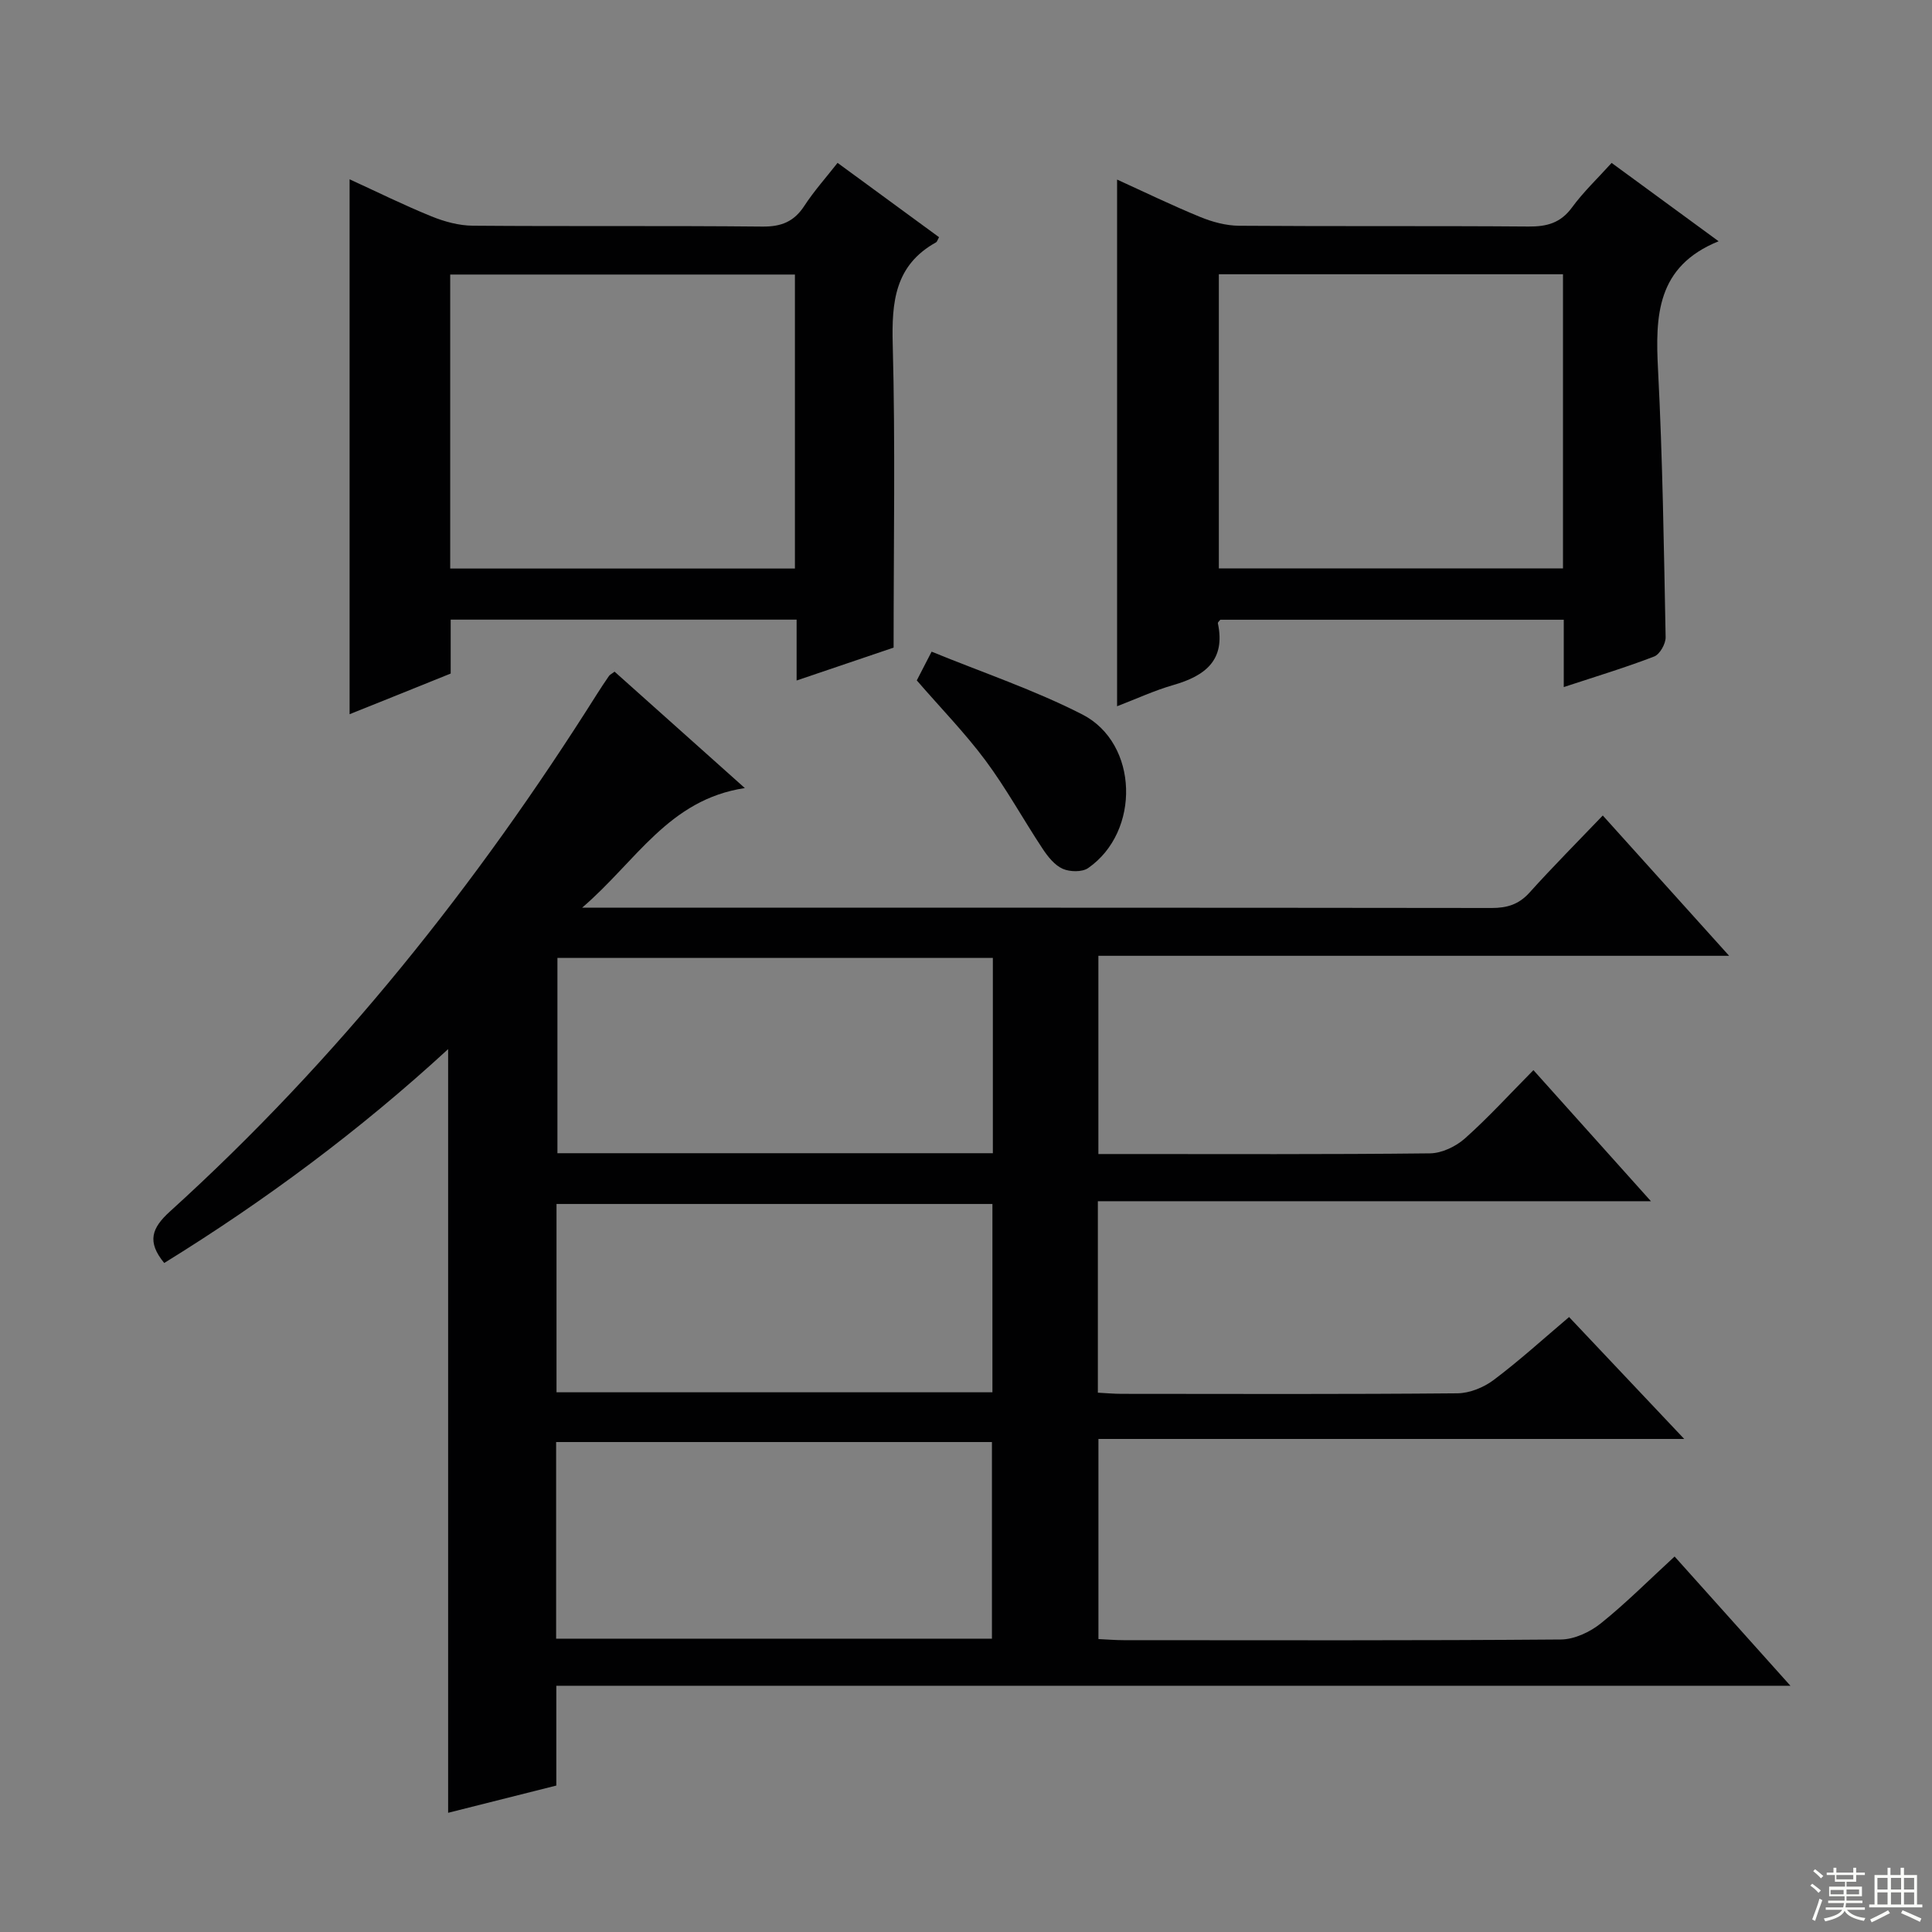 <svg enable-background="new 0 0 400 400" viewBox="0 0 400 400" xmlns="http://www.w3.org/2000/svg"><rect x="0" y="0" width="400" height="400" fill="#808080" stroke="none"/><g fill="#010102"><path d="m227.3 248.7v39.64c1.7.09 3.32.24 4.94.24 23.16.02 46.33.1 69.49-.11 2.54-.02 5.46-1.21 7.53-2.77 5.3-3.98 10.22-8.46 15.6-13.02 7.76 8.22 15.39 16.3 23.84 25.24-40.97 0-80.95 0-121.28 0v41.43c1.7.08 3.48.23 5.25.23 30.16.01 60.33.1 90.49-.14 2.79-.02 6.01-1.53 8.25-3.32 5.18-4.15 9.89-8.89 15.3-13.86 7.82 8.72 15.51 17.3 23.98 26.76-85.74 0-170.4 0-255.51 0v20.66c-7.68 1.93-15.02 3.78-22.4 5.64 0-52.78 0-105.21 0-158.11-18.28 16.82-37.95 31.42-58.78 44.28-3.63-4.41-2.59-7.25 1.19-10.67 34.66-31.41 63.52-67.65 88.42-107.14.8-1.27 1.63-2.51 2.48-3.74.17-.25.5-.39 1.15-.88 8.57 7.66 17.21 15.38 26.97 24.1-15.79 2.39-22.45 15.13-33.69 24.77h6.32c60.66 0 121.32-.02 181.99.06 3.22 0 5.63-.74 7.84-3.19 4.77-5.3 9.81-10.36 15.17-15.96 8.9 9.88 17.16 19.06 26.16 29.05-44.17 0-87.22 0-130.59 0v41.04h4.67c21.33 0 42.66.1 63.99-.14 2.45-.03 5.35-1.42 7.23-3.09 4.84-4.31 9.22-9.13 14.18-14.14 8.05 8.98 15.87 17.71 24.33 27.14-38.56 0-76.25 0-114.51 0zm-112.16 90.57h90.23c0-13.83 0-27.33 0-40.71-30.34 0-60.22 0-90.23 0zm90.42-100.51c0-13.77 0-27 0-40.44-30.25 0-60.24 0-90.15 0v40.44zm-90.34 49.5h90.25c0-13.2 0-26.07 0-38.99-30.25 0-60.14 0-90.25 0z"/><path d="m72.38 147.87c0-37.15 0-73.72 0-110.75 5.58 2.56 11.18 5.33 16.96 7.68 2.68 1.09 5.69 1.91 8.56 1.93 19.98.16 39.97-.02 59.95.18 3.91.04 6.55-1.02 8.68-4.29 1.98-3.04 4.43-5.78 6.88-8.9 7.15 5.24 14.09 10.32 21.01 15.39-.31.55-.4.94-.63 1.07-8.51 4.73-9.2 12.32-8.96 21.15.55 20.6.18 41.23.18 62.75-5.71 1.94-12.55 4.26-20.08 6.81 0-4.52 0-8.41 0-12.6-24.1 0-47.65 0-71.62 0v11.16c-7.08 2.87-13.93 5.61-20.93 8.42zm20.83-30.16h71.37c0-20.38 0-40.47 0-60.87-23.86 0-47.55 0-71.37 0z"/><path d="m323.76 142.25c0-5.07 0-9.35 0-13.94-23.95 0-47.52 0-71.11 0-.16.23-.55.53-.5.74 1.63 7.67-2.67 10.89-9.23 12.78-3.93 1.13-7.67 2.87-11.64 4.39 0-36.47 0-72.48 0-109.04 5.63 2.56 11.33 5.33 17.18 7.73 2.53 1.04 5.37 1.81 8.07 1.83 19.99.15 39.98 0 59.96.16 3.79.03 6.62-.74 8.97-3.94 2.34-3.2 5.26-5.97 8.21-9.23 7.14 5.23 14.2 10.4 22.15 16.22-12.87 5.21-13.12 15.47-12.54 26.63.95 18.43 1.21 36.89 1.57 55.34.03 1.36-1.2 3.55-2.37 4-5.85 2.26-11.89 4.08-18.72 6.33zm-71.41-85.47v60.91h71.25c0-20.38 0-40.46 0-60.91-23.73 0-47.29 0-71.25 0z"/><path d="m189.81 140.87c.78-1.52 1.67-3.24 3.07-5.95 10.57 4.33 21.27 7.92 31.2 13 11.67 5.97 12.09 24.27 1.2 31.81-1.25.86-3.79.8-5.27.14-1.67-.75-3.06-2.5-4.13-4.12-4.03-6.08-7.54-12.52-11.88-18.35-4.25-5.7-9.26-10.83-14.19-16.53z"/></g><path d="m374.8 390.4.4-.4c.7.5 1.3 1 1.8 1.4l-.5.5c-.5-.6-1.1-1.1-1.7-1.5zm1 7.3-.6-.3c.5-1.4 1.1-2.8 1.5-4.3.2.1.4.2.6.3-.5 1.3-1 2.8-1.5 4.3zm-.4-10.3.4-.4c.4.3 1 .8 1.7 1.4l-.5.5c-.4-.5-1-1-1.6-1.5zm2.5.3h1.7v-1h.6v1h3.5v-1h.6v1h1.8v.5h-1.8v1.4h-2v1h3.2v2h-3.2v.9h3.3v.5h-3.4c0 .3-.1.6-.1.9h4v.5h-3.7c.7.9 1.9 1.5 3.8 1.7-.1.2-.2.4-.3.6-2.1-.4-3.5-1.1-4-2.1-.4 1-1.8 1.7-4 2.2-.1-.2-.2-.4-.3-.6 2.1-.4 3.4-1 3.8-1.8h-3.4v-.5h3.6c.1-.3.1-.6.2-.9h-3.3v-.5h3.4c0-.3 0-.6 0-.9h-3.2v-2h3.3v-1h-2.1v-1.4h-1.7v-.5zm1.1 3.5v1h2.7c0-.3 0-.4 0-.4 0-.1 0-.2 0-.2 0-.1 0-.2 0-.3h-2.7zm1.2-3v.9h3.5v-.9zm4.7 3h-2.6v.6.4h2.6z" fill="#fbfcfa"/><path d="m393.6 386.7h.6v1.5h2.7v6.1h1.1v.6h-11v-.6h1.1v-6.1h2.7v-1.5h.6v1.5h2.1v-1.5zm-2.7 8.8.4.6c-1.2.6-2.5 1.3-3.8 1.9-.1-.2-.2-.4-.3-.6 1.2-.6 2.5-1.2 3.7-1.9zm-2.2-6.7v2.4h2.1v-2.4zm0 3v2.5h2.1v-2.5zm2.8-3v2.4h2.1v-2.4zm0 3v2.5h2.1v-2.5zm6 6.1c-1.4-.7-2.7-1.3-3.9-1.8l.3-.6c1.5.6 2.7 1.2 3.9 1.7zm-1.2-9.1h-2.1v2.4h2.1zm-2.1 3v2.5h2.1v-2.5z" fill="#fbfcfa"/></svg>